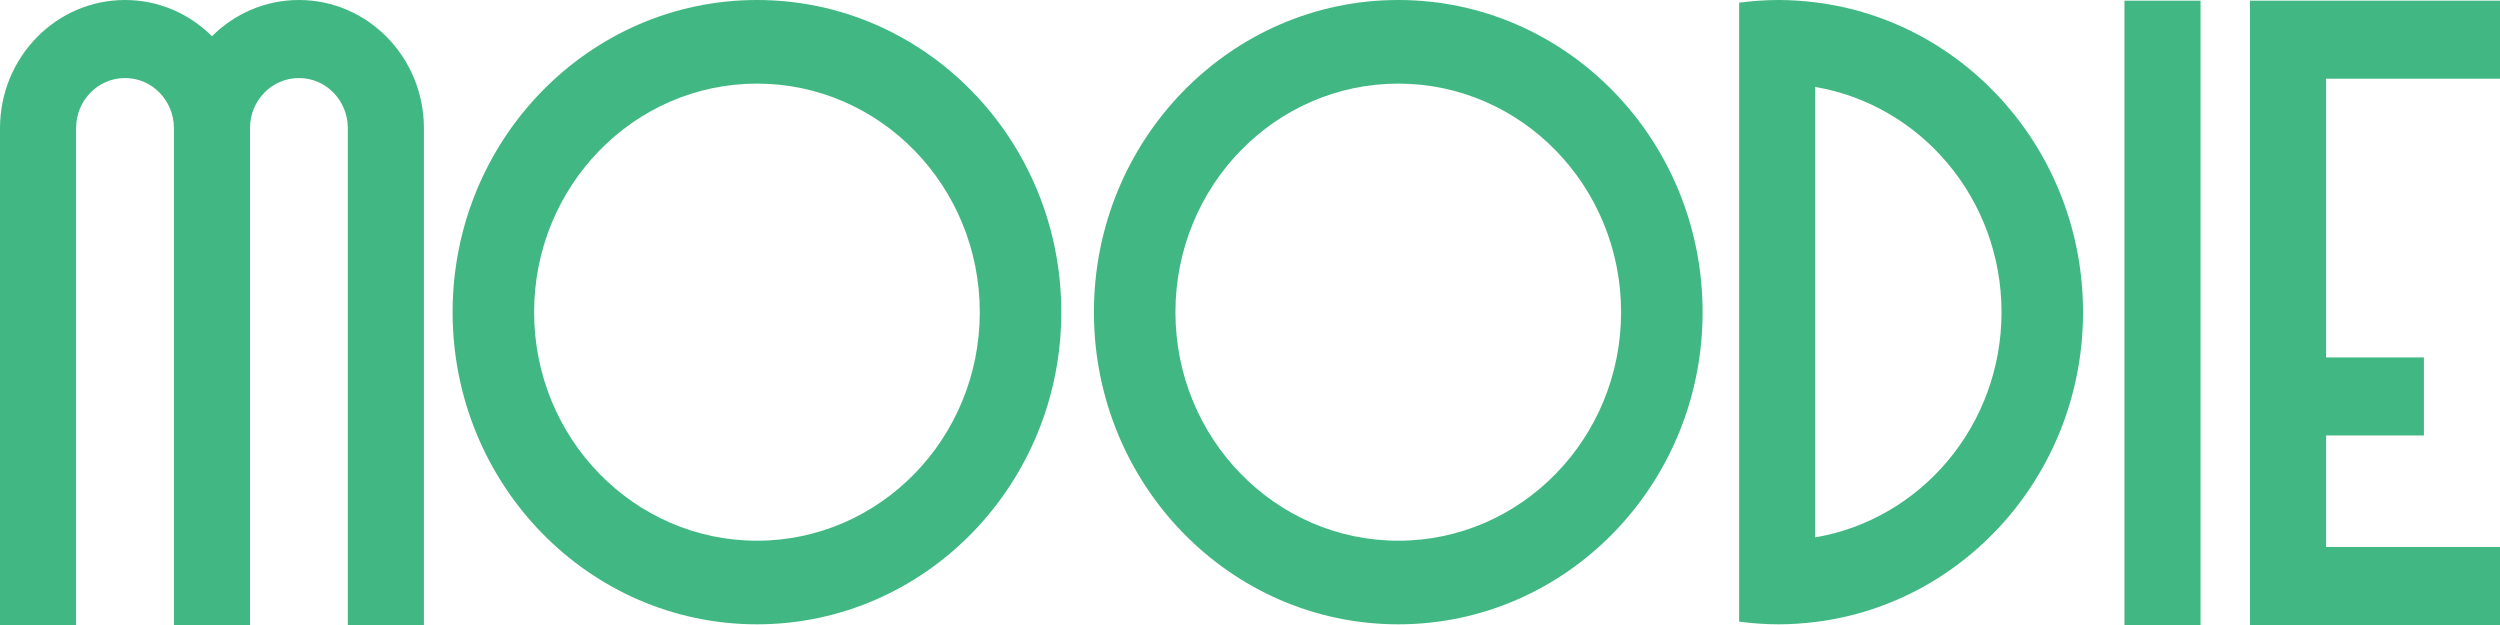 <svg width="148" height="37" viewBox="0 0 148 37" fill="none" xmlns="http://www.w3.org/2000/svg">
<g clip-path="url(#clip0_702_121)">
<path d="M44.812 0C34.864 0 26.794 8.276 26.794 18.48C26.794 28.684 34.864 36.96 44.812 36.96C54.76 36.96 62.829 28.684 62.829 18.48C62.829 8.276 54.76 0 44.812 0ZM44.812 32.01C37.528 32.01 31.62 25.951 31.62 18.48C31.62 11.009 37.528 4.95 44.812 4.95C52.096 4.95 58.003 11.009 58.003 18.48C58.003 25.951 52.096 32.01 44.812 32.01Z" fill="#41B883"/>
<path d="M82.777 0C72.829 0 64.76 8.276 64.76 18.48C64.76 28.684 72.829 36.96 82.777 36.96C92.725 36.96 100.794 28.684 100.794 18.48C100.794 8.276 92.725 0 82.777 0ZM82.777 32.01C75.493 32.01 69.586 25.951 69.586 18.48C69.586 11.009 75.493 4.95 82.777 4.95C90.061 4.95 95.968 11.009 95.968 18.48C95.968 25.951 90.061 32.01 82.777 32.01Z" fill="#41B883"/>
<path d="M107.461 0.139C106.753 0.053 106.032 0 105.299 0C104.507 0 103.722 0.059 102.957 0.158V5.174V31.786V36.802C103.722 36.901 104.501 36.96 105.299 36.96C106.032 36.96 106.753 36.908 107.461 36.822C116.392 35.726 123.316 27.931 123.316 18.48C123.316 9.029 116.392 1.234 107.461 0.139ZM107.461 31.812V5.148C113.715 6.211 118.49 11.768 118.49 18.48C118.49 25.192 113.715 30.75 107.461 31.812Z" fill="#41B883"/>
<path d="M130.272 0.04H125.768V37H130.272V0.04Z" fill="#41B883"/>
<path d="M148 4.66V0.04H137.704H133.2V4.66V21.16V25.78V32.38V37H137.704H148V32.38H137.704V25.78H143.496V21.16H137.704V4.66H148Z" fill="#41B883"/>
<path d="M17.696 0C15.694 0 13.88 0.818 12.548 2.145C11.216 0.818 9.401 0 7.4 0C3.314 0 0 3.399 0 7.59V37H4.504V7.59C4.504 5.947 5.798 4.62 7.4 4.62C9.002 4.62 10.296 5.947 10.296 7.59V37H14.8V7.59C14.8 5.947 16.093 4.62 17.696 4.62C19.298 4.62 20.591 5.947 20.591 7.59V37H25.096V7.59C25.096 3.399 21.782 0 17.696 0Z" fill="#41B883"/>
</g>
<defs>
<clipPath id="clip0_702_121">
<rect width="148" height="37" fill="white"/>
</clipPath>
</defs>
</svg>
